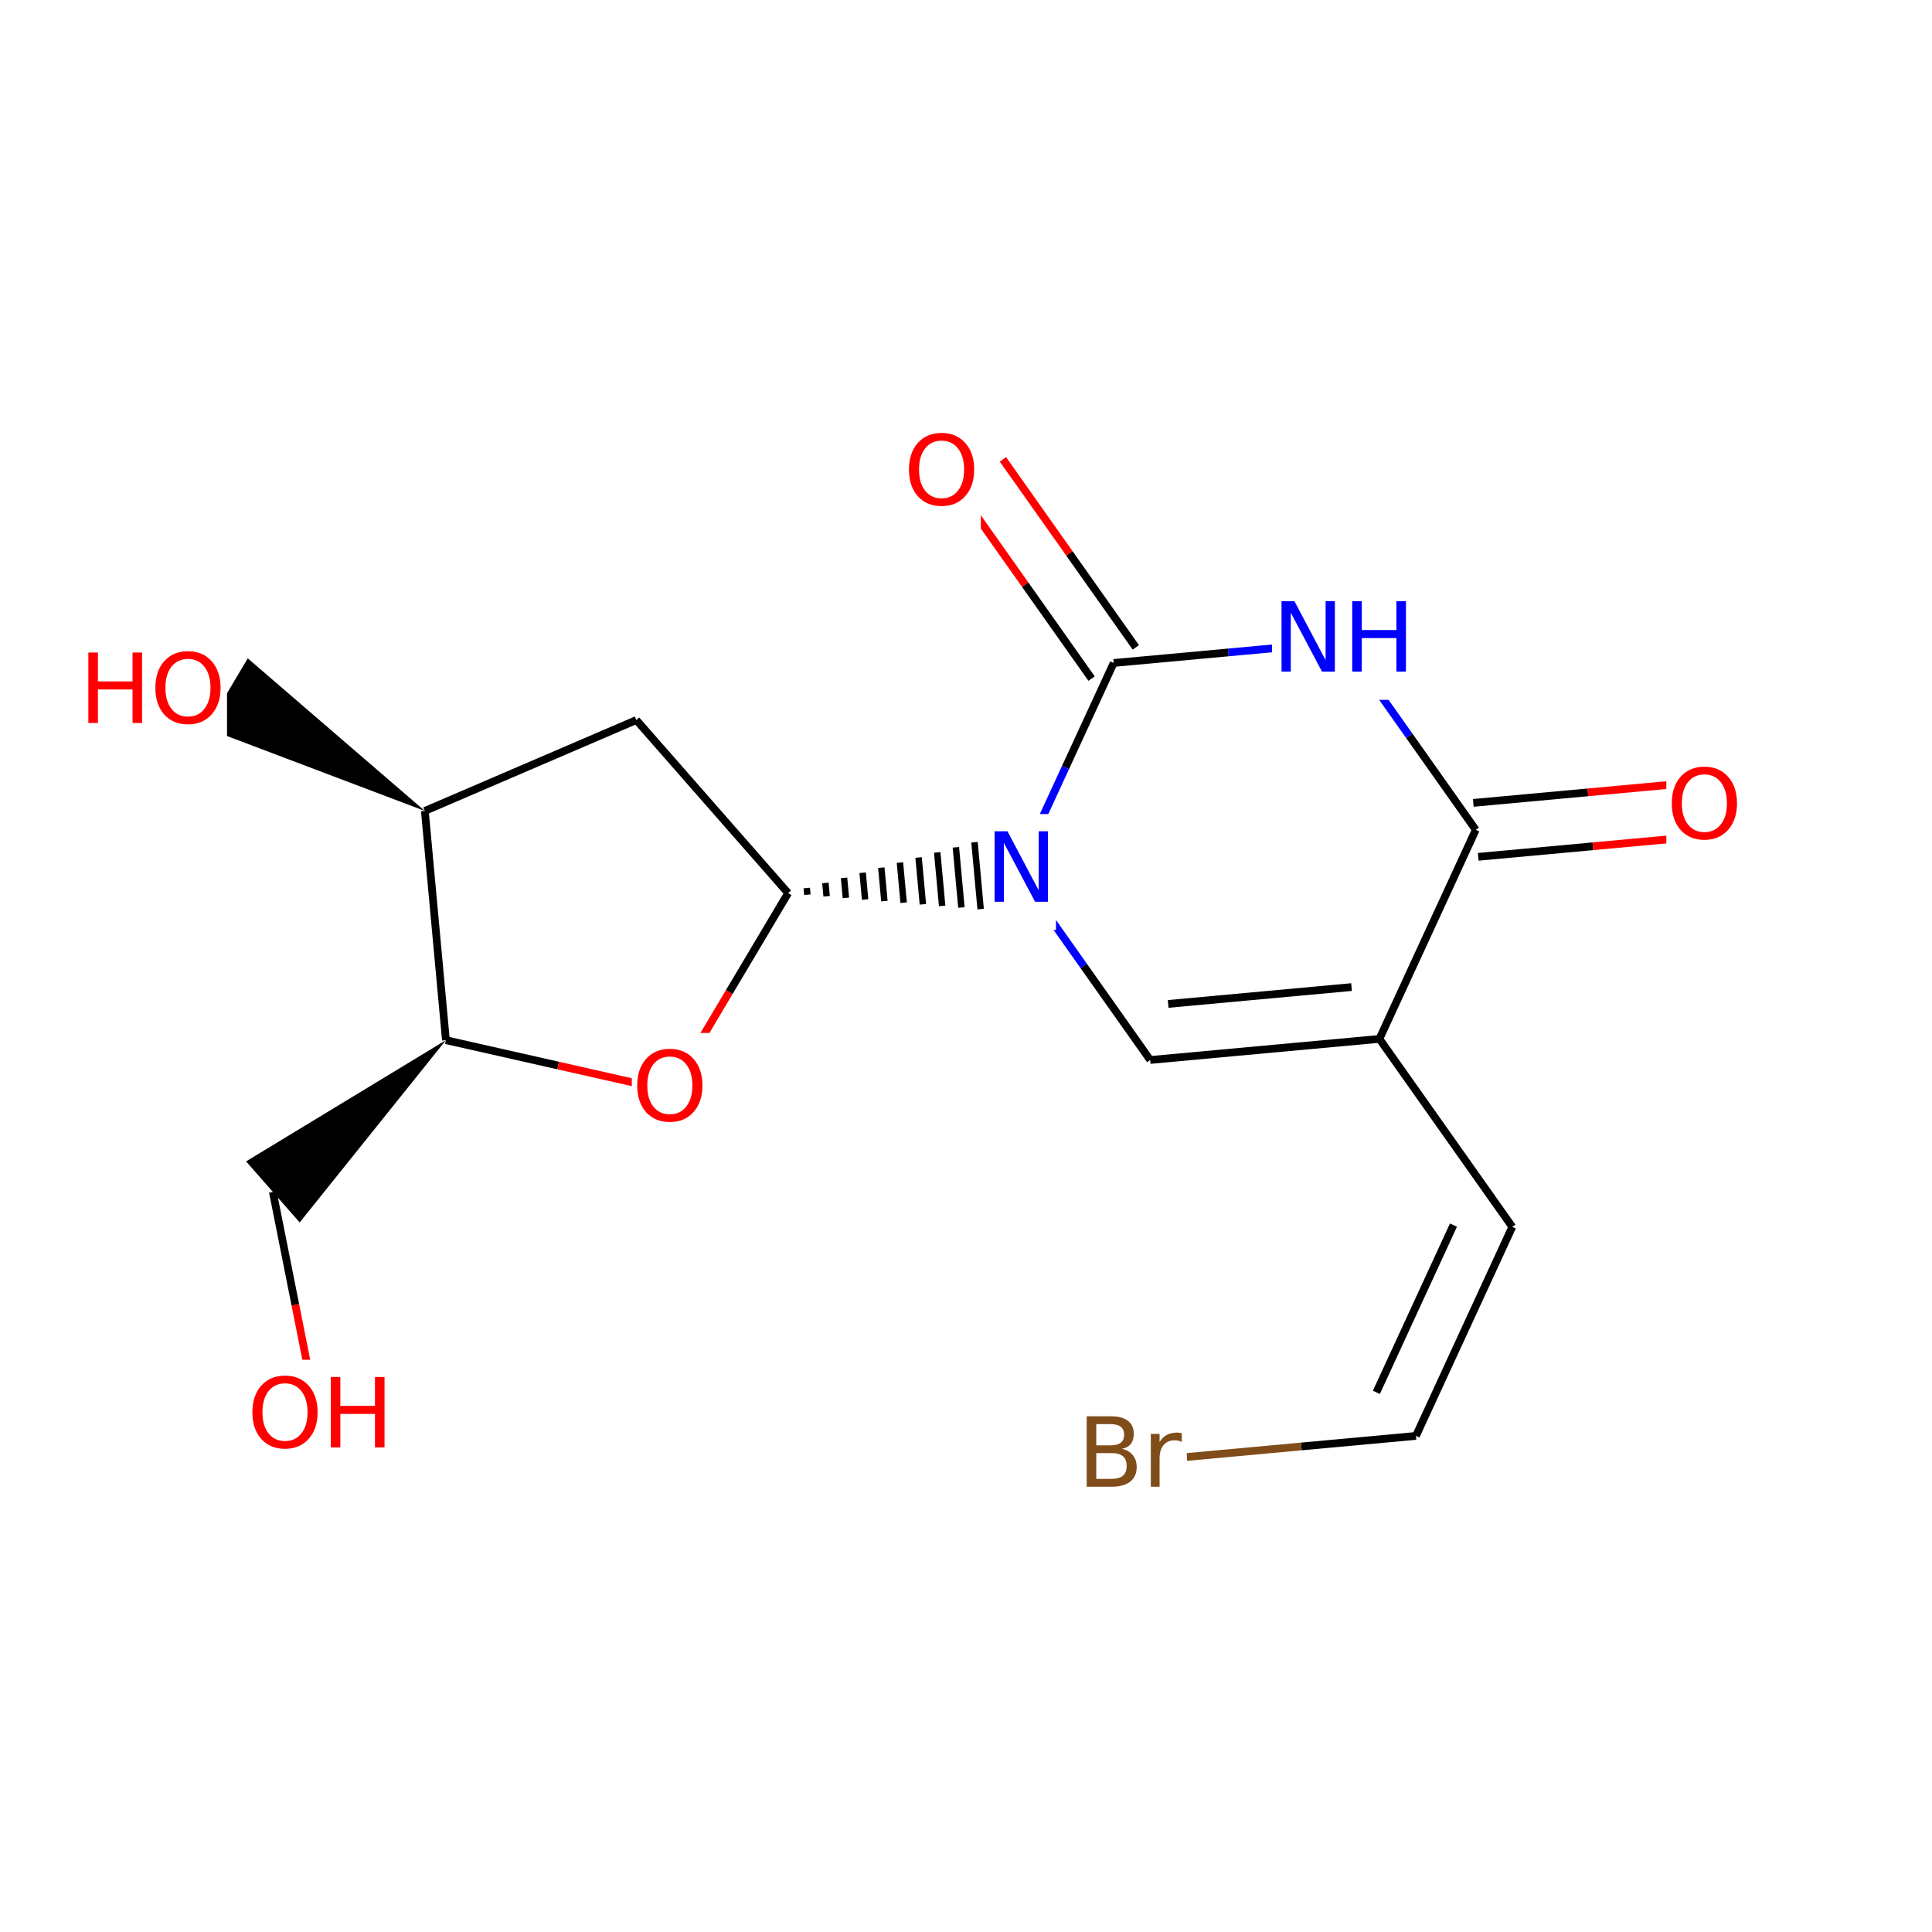 <?xml version="1.0" encoding="UTF-8"?>
<svg xmlns="http://www.w3.org/2000/svg" xmlns:xlink="http://www.w3.org/1999/xlink" width="300pt" height="300pt" viewBox="0 0 300 300" version="1.1">
<defs>
<g>
<symbol overflow="visible" id="glyph0-0">
<path style="stroke:none;" d="M 0.75 2.656 L 0.75 -10.578 L 8.25 -10.578 L 8.25 2.656 Z M 1.594 1.812 L 7.406 1.812 L 7.406 -9.734 L 1.594 -9.734 Z M 1.594 1.812 "/>
</symbol>
<symbol overflow="visible" id="glyph0-1">
<path style="stroke:none;" d="M 5.906 -9.938 C 4.832 -9.938 3.977 -9.535 3.344 -8.734 C 2.719 -7.93 2.406 -6.836 2.406 -5.453 C 2.406 -4.078 2.719 -2.988 3.344 -2.188 C 3.977 -1.383 4.832 -0.984 5.906 -0.984 C 6.977 -0.984 7.828 -1.383 8.453 -2.188 C 9.086 -2.988 9.406 -4.078 9.406 -5.453 C 9.406 -6.836 9.086 -7.93 8.453 -8.734 C 7.828 -9.535 6.977 -9.938 5.906 -9.938 Z M 5.906 -11.141 C 7.438 -11.141 8.66 -10.625 9.578 -9.594 C 10.504 -8.562 10.969 -7.18 10.969 -5.453 C 10.969 -3.734 10.504 -2.359 9.578 -1.328 C 8.66 -0.297 7.438 0.219 5.906 0.219 C 4.375 0.219 3.145 -0.289 2.219 -1.312 C 1.301 -2.344 0.844 -3.723 0.844 -5.453 C 0.844 -7.18 1.301 -8.562 2.219 -9.594 C 3.145 -10.625 4.375 -11.141 5.906 -11.141 Z M 5.906 -11.141 "/>
</symbol>
<symbol overflow="visible" id="glyph0-2">
<path style="stroke:none;" d="M 1.469 -10.938 L 3.469 -10.938 L 8.312 -1.781 L 8.312 -10.938 L 9.75 -10.938 L 9.75 0 L 7.75 0 L 2.906 -9.141 L 2.906 0 L 1.469 0 Z M 1.469 -10.938 "/>
</symbol>
<symbol overflow="visible" id="glyph0-3">
<path style="stroke:none;" d="M 1.469 -10.938 L 2.953 -10.938 L 2.953 -6.453 L 8.328 -6.453 L 8.328 -10.938 L 9.812 -10.938 L 9.812 0 L 8.328 0 L 8.328 -5.203 L 2.953 -5.203 L 2.953 0 L 1.469 0 Z M 1.469 -10.938 "/>
</symbol>
<symbol overflow="visible" id="glyph0-4">
<path style="stroke:none;" d="M 2.953 -5.219 L 2.953 -1.219 L 5.328 -1.219 C 6.117 -1.219 6.707 -1.379 7.094 -1.703 C 7.477 -2.035 7.672 -2.539 7.672 -3.219 C 7.672 -3.906 7.477 -4.41 7.094 -4.734 C 6.707 -5.055 6.117 -5.219 5.328 -5.219 Z M 2.953 -9.719 L 2.953 -6.422 L 5.141 -6.422 C 5.859 -6.422 6.395 -6.555 6.75 -6.828 C 7.102 -7.098 7.281 -7.516 7.281 -8.078 C 7.281 -8.629 7.102 -9.039 6.75 -9.312 C 6.395 -9.582 5.859 -9.719 5.141 -9.719 Z M 1.469 -10.938 L 5.25 -10.938 C 6.375 -10.938 7.242 -10.703 7.859 -10.234 C 8.473 -9.766 8.781 -9.098 8.781 -8.234 C 8.781 -7.566 8.625 -7.035 8.312 -6.641 C 8 -6.242 7.535 -5.992 6.922 -5.891 C 7.648 -5.734 8.219 -5.406 8.625 -4.906 C 9.031 -4.414 9.234 -3.801 9.234 -3.062 C 9.234 -2.082 8.898 -1.328 8.234 -0.797 C 7.566 -0.266 6.617 0 5.391 0 L 1.469 0 Z M 1.469 -10.938 "/>
</symbol>
<symbol overflow="visible" id="glyph0-5">
<path style="stroke:none;" d="M 6.172 -6.938 C 6.016 -7.031 5.848 -7.098 5.672 -7.141 C 5.492 -7.18 5.297 -7.203 5.078 -7.203 C 4.316 -7.203 3.734 -6.953 3.328 -6.453 C 2.922 -5.961 2.719 -5.254 2.719 -4.328 L 2.719 0 L 1.359 0 L 1.359 -8.203 L 2.719 -8.203 L 2.719 -6.922 C 3 -7.422 3.363 -7.789 3.812 -8.031 C 4.27 -8.281 4.828 -8.406 5.484 -8.406 C 5.578 -8.406 5.676 -8.395 5.781 -8.375 C 5.895 -8.363 6.02 -8.348 6.156 -8.328 Z M 6.172 -6.938 "/>
</symbol>
</g>
</defs>
<g id="surface13457">
<rect x="0" y="0" width="300" height="300" style="fill:rgb(100%,100%,100%);fill-opacity:1;stroke:none;"/>
<path style="fill:none;stroke-width:1.2;stroke-linecap:butt;stroke-linejoin:miter;stroke:rgb(0%,0%,0%);stroke-opacity:1;stroke-miterlimit:10;" d="M 98.809 111.809 L 65.969 125.922 "/>
<path style="fill:none;stroke-width:1.2;stroke-linecap:butt;stroke-linejoin:miter;stroke:rgb(0%,0%,0%);stroke-opacity:1;stroke-miterlimit:10;" d="M 122.379 138.68 L 98.809 111.809 "/>
<path style="fill:none;stroke-width:1.2;stroke-linecap:butt;stroke-linejoin:miter;stroke:rgb(0%,0%,0%);stroke-opacity:1;stroke-miterlimit:10;" d="M 65.969 125.922 L 69.242 161.516 "/>
<path style=" stroke:none;fill-rule:nonzero;fill:rgb(0%,0%,0%);fill-opacity:1;" d="M 65.969 125.922 L 38.473 102.227 L 32.027 113.07 Z M 65.969 125.922 "/>
<path style="fill:none;stroke-width:1.2;stroke-linecap:butt;stroke-linejoin:miter;stroke:rgb(0%,0%,0%);stroke-opacity:1;stroke-miterlimit:10;" d="M 69.242 161.516 L 86.676 165.457 "/>
<path style="fill:none;stroke-width:1.2;stroke-linecap:butt;stroke-linejoin:miter;stroke:rgb(100%,0%,0%);stroke-opacity:1;stroke-miterlimit:10;" d="M 86.676 165.457 L 104.105 169.398 "/>
<path style=" stroke:none;fill-rule:nonzero;fill:rgb(0%,0%,0%);fill-opacity:1;" d="M 69.242 161.516 L 38.211 180.34 L 46.531 189.824 Z M 69.242 161.516 "/>
<path style="fill:none;stroke-width:1.2;stroke-linecap:butt;stroke-linejoin:miter;stroke:rgb(100%,0%,0%);stroke-opacity:1;stroke-miterlimit:10;" d="M 104.105 169.398 L 113.242 154.039 "/>
<path style="fill:none;stroke-width:1.2;stroke-linecap:butt;stroke-linejoin:miter;stroke:rgb(0%,0%,0%);stroke-opacity:1;stroke-miterlimit:10;" d="M 113.242 154.039 L 122.379 138.68 "/>
<path style=" stroke:none;fill-rule:nonzero;fill:rgb(100%,100%,100%);fill-opacity:1;" d="M 98.105 160.398 L 110.105 160.398 L 110.105 178.398 L 98.105 178.398 Z M 98.105 160.398 "/>
<g style="fill:rgb(100%,0%,0%);fill-opacity:1;">
  <use xlink:href="#glyph0-1" x="98.105" y="174.013"/>
</g>
<path style="fill:none;stroke-width:1;stroke-linecap:butt;stroke-linejoin:miter;stroke:rgb(0%,0%,0%);stroke-opacity:1;stroke-miterlimit:10;" d="M 122.379 138.68 L 122.379 138.68 M 125.367 138.93 L 125.273 137.891 M 128.359 139.176 L 128.168 137.102 M 131.348 139.426 L 131.062 136.312 M 134.336 139.676 L 133.953 135.52 M 137.328 139.922 L 136.848 134.73 M 140.316 140.172 L 139.742 133.941 M 143.305 140.422 L 142.637 133.152 M 146.297 140.668 L 145.531 132.363 M 149.285 140.918 L 148.426 131.57 M 152.273 141.164 L 151.32 130.781 M 155.266 141.414 L 154.215 129.992 M 158.254 141.664 L 157.109 129.203 M 158.551 141.688 L 157.395 129.125 "/>
<path style="fill:none;stroke-width:1.2;stroke-linecap:butt;stroke-linejoin:miter;stroke:rgb(0%,0%,100%);stroke-opacity:1;stroke-miterlimit:10;" d="M 157.973 135.406 L 168.285 150 "/>
<path style="fill:none;stroke-width:1.2;stroke-linecap:butt;stroke-linejoin:miter;stroke:rgb(0%,0%,0%);stroke-opacity:1;stroke-miterlimit:10;" d="M 168.285 150 L 178.602 164.594 "/>
<path style="fill:none;stroke-width:1.2;stroke-linecap:butt;stroke-linejoin:miter;stroke:rgb(0%,0%,0%);stroke-opacity:1;stroke-miterlimit:10;" d="M 172.934 102.945 L 165.453 119.176 "/>
<path style="fill:none;stroke-width:1.2;stroke-linecap:butt;stroke-linejoin:miter;stroke:rgb(0%,0%,100%);stroke-opacity:1;stroke-miterlimit:10;" d="M 165.453 119.176 L 157.973 135.406 "/>
<path style=" stroke:none;fill-rule:nonzero;fill:rgb(100%,100%,100%);fill-opacity:1;" d="M 152.973 126.406 L 163.973 126.406 L 163.973 144.406 L 152.973 144.406 Z M 152.973 126.406 "/>
<g style="fill:rgb(0%,0%,100%);fill-opacity:1;">
  <use xlink:href="#glyph0-2" x="152.973" y="140.021"/>
</g>
<path style="fill:none;stroke-width:1.2;stroke-linecap:butt;stroke-linejoin:miter;stroke:rgb(0%,0%,0%);stroke-opacity:1;stroke-miterlimit:10;" d="M 178.602 164.594 L 214.195 161.32 "/>
<path style="fill:none;stroke-width:1.2;stroke-linecap:butt;stroke-linejoin:miter;stroke:rgb(0%,0%,0%);stroke-opacity:1;stroke-miterlimit:10;" d="M 181.391 155.891 L 209.867 153.273 "/>
<path style="fill:none;stroke-width:1.2;stroke-linecap:butt;stroke-linejoin:miter;stroke:rgb(0%,0%,0%);stroke-opacity:1;stroke-miterlimit:10;" d="M 214.195 161.32 L 229.156 128.859 "/>
<path style="fill:none;stroke-width:1.2;stroke-linecap:butt;stroke-linejoin:miter;stroke:rgb(0%,0%,0%);stroke-opacity:1;stroke-miterlimit:10;" d="M 214.195 161.32 L 234.828 190.508 "/>
<path style="fill:none;stroke-width:1.2;stroke-linecap:butt;stroke-linejoin:miter;stroke:rgb(0%,0%,0%);stroke-opacity:1;stroke-miterlimit:10;" d="M 229.543 133.047 L 247.34 131.41 "/>
<path style="fill:none;stroke-width:1.2;stroke-linecap:butt;stroke-linejoin:miter;stroke:rgb(100%,0%,0%);stroke-opacity:1;stroke-miterlimit:10;" d="M 247.34 131.41 L 265.137 129.773 "/>
<path style="fill:none;stroke-width:1.2;stroke-linecap:butt;stroke-linejoin:miter;stroke:rgb(0%,0%,0%);stroke-opacity:1;stroke-miterlimit:10;" d="M 228.773 124.672 L 246.57 123.035 "/>
<path style="fill:none;stroke-width:1.2;stroke-linecap:butt;stroke-linejoin:miter;stroke:rgb(100%,0%,0%);stroke-opacity:1;stroke-miterlimit:10;" d="M 246.57 123.035 L 264.363 121.398 "/>
<path style="fill:none;stroke-width:1.2;stroke-linecap:butt;stroke-linejoin:miter;stroke:rgb(0%,0%,0%);stroke-opacity:1;stroke-miterlimit:10;" d="M 229.156 128.859 L 218.84 114.266 "/>
<path style="fill:none;stroke-width:1.2;stroke-linecap:butt;stroke-linejoin:miter;stroke:rgb(0%,0%,100%);stroke-opacity:1;stroke-miterlimit:10;" d="M 218.84 114.266 L 208.527 99.672 "/>
<path style=" stroke:none;fill-rule:nonzero;fill:rgb(100%,100%,100%);fill-opacity:1;" d="M 258.75 116.586 L 270.75 116.586 L 270.75 134.586 L 258.75 134.586 Z M 258.75 116.586 "/>
<g style="fill:rgb(100%,0%,0%);fill-opacity:1;">
  <use xlink:href="#glyph0-1" x="258.75" y="130.2"/>
</g>
<path style="fill:none;stroke-width:1.2;stroke-linecap:butt;stroke-linejoin:miter;stroke:rgb(0%,0%,100%);stroke-opacity:1;stroke-miterlimit:10;" d="M 208.527 99.672 L 190.73 101.309 "/>
<path style="fill:none;stroke-width:1.2;stroke-linecap:butt;stroke-linejoin:miter;stroke:rgb(0%,0%,0%);stroke-opacity:1;stroke-miterlimit:10;" d="M 190.73 101.309 L 172.934 102.945 "/>
<path style=" stroke:none;fill-rule:nonzero;fill:rgb(100%,100%,100%);fill-opacity:1;" d="M 197.527 90.672 L 220.527 90.672 L 220.527 108.672 L 197.527 108.672 Z M 197.527 90.672 "/>
<g style="fill:rgb(0%,0%,100%);fill-opacity:1;">
  <use xlink:href="#glyph0-2" x="197.527" y="104.286"/>
  <use xlink:href="#glyph0-3" x="208.503" y="104.286"/>
</g>
<path style="fill:none;stroke-width:1.2;stroke-linecap:butt;stroke-linejoin:miter;stroke:rgb(0%,0%,0%);stroke-opacity:1;stroke-miterlimit:10;" d="M 176.367 100.52 L 166.051 85.926 "/>
<path style="fill:none;stroke-width:1.2;stroke-linecap:butt;stroke-linejoin:miter;stroke:rgb(100%,0%,0%);stroke-opacity:1;stroke-miterlimit:10;" d="M 166.051 85.926 L 155.734 71.332 "/>
<path style="fill:none;stroke-width:1.2;stroke-linecap:butt;stroke-linejoin:miter;stroke:rgb(0%,0%,0%);stroke-opacity:1;stroke-miterlimit:10;" d="M 169.5 105.371 L 159.184 90.777 "/>
<path style="fill:none;stroke-width:1.2;stroke-linecap:butt;stroke-linejoin:miter;stroke:rgb(100%,0%,0%);stroke-opacity:1;stroke-miterlimit:10;" d="M 159.184 90.777 L 148.867 76.184 "/>
<path style=" stroke:none;fill-rule:nonzero;fill:rgb(100%,100%,100%);fill-opacity:1;" d="M 140.301 64.758 L 152.301 64.758 L 152.301 82.758 L 140.301 82.758 Z M 140.301 64.758 "/>
<g style="fill:rgb(100%,0%,0%);fill-opacity:1;">
  <use xlink:href="#glyph0-1" x="140.301" y="78.372"/>
</g>
<path style="fill:none;stroke-width:1.2;stroke-linecap:butt;stroke-linejoin:miter;stroke:rgb(0%,0%,0%);stroke-opacity:1;stroke-miterlimit:10;" d="M 234.828 190.508 L 219.867 222.969 "/>
<path style="fill:none;stroke-width:1.2;stroke-linecap:butt;stroke-linejoin:miter;stroke:rgb(0%,0%,0%);stroke-opacity:1;stroke-miterlimit:10;" d="M 225.691 190.234 L 213.723 216.203 "/>
<path style="fill:none;stroke-width:1.2;stroke-linecap:butt;stroke-linejoin:miter;stroke:rgb(0%,0%,0%);stroke-opacity:1;stroke-miterlimit:10;" d="M 219.867 222.969 L 202.07 224.605 "/>
<path style="fill:none;stroke-width:1.2;stroke-linecap:butt;stroke-linejoin:miter;stroke:rgb(50%,30%,10%);stroke-opacity:1;stroke-miterlimit:10;" d="M 202.07 224.605 L 184.273 226.242 "/>
<path style=" stroke:none;fill-rule:nonzero;fill:rgb(100%,100%,100%);fill-opacity:1;" d="M 167.273 217.242 L 184.273 217.242 L 184.273 235.242 L 167.273 235.242 Z M 167.273 217.242 "/>
<g style="fill:rgb(50%,30%,10%);fill-opacity:1;">
  <use xlink:href="#glyph0-4" x="167.273" y="230.856"/>
  <use xlink:href="#glyph0-5" x="177.339" y="230.856"/>
</g>
<path style="fill:none;stroke-width:1.2;stroke-linecap:butt;stroke-linejoin:miter;stroke:rgb(0%,0%,0%);stroke-opacity:1;stroke-miterlimit:10;" d="M 42.371 185.082 L 45.859 202.609 "/>
<path style="fill:none;stroke-width:1.2;stroke-linecap:butt;stroke-linejoin:miter;stroke:rgb(100%,0%,0%);stroke-opacity:1;stroke-miterlimit:10;" d="M 45.859 202.609 L 49.348 220.141 "/>
<path style=" stroke:none;fill-rule:nonzero;fill:rgb(100%,100%,100%);fill-opacity:1;" d="M 38.348 211.141 L 61.348 211.141 L 61.348 229.141 L 38.348 229.141 Z M 38.348 211.141 "/>
<g style="fill:rgb(100%,0%,0%);fill-opacity:1;">
  <use xlink:href="#glyph0-1" x="38.348" y="224.755"/>
  <use xlink:href="#glyph0-3" x="49.896" y="224.755"/>
</g>
<path style=" stroke:none;fill-rule:nonzero;fill:rgb(100%,100%,100%);fill-opacity:1;" d="M 12.25 98.648 L 35.25 98.648 L 35.25 116.648 L 12.25 116.648 Z M 12.25 98.648 "/>
<g style="fill:rgb(100%,0%,0%);fill-opacity:1;">
  <use xlink:href="#glyph0-3" x="12.25" y="112.263"/>
  <use xlink:href="#glyph0-1" x="23.282" y="112.263"/>
</g>
</g>
</svg>
